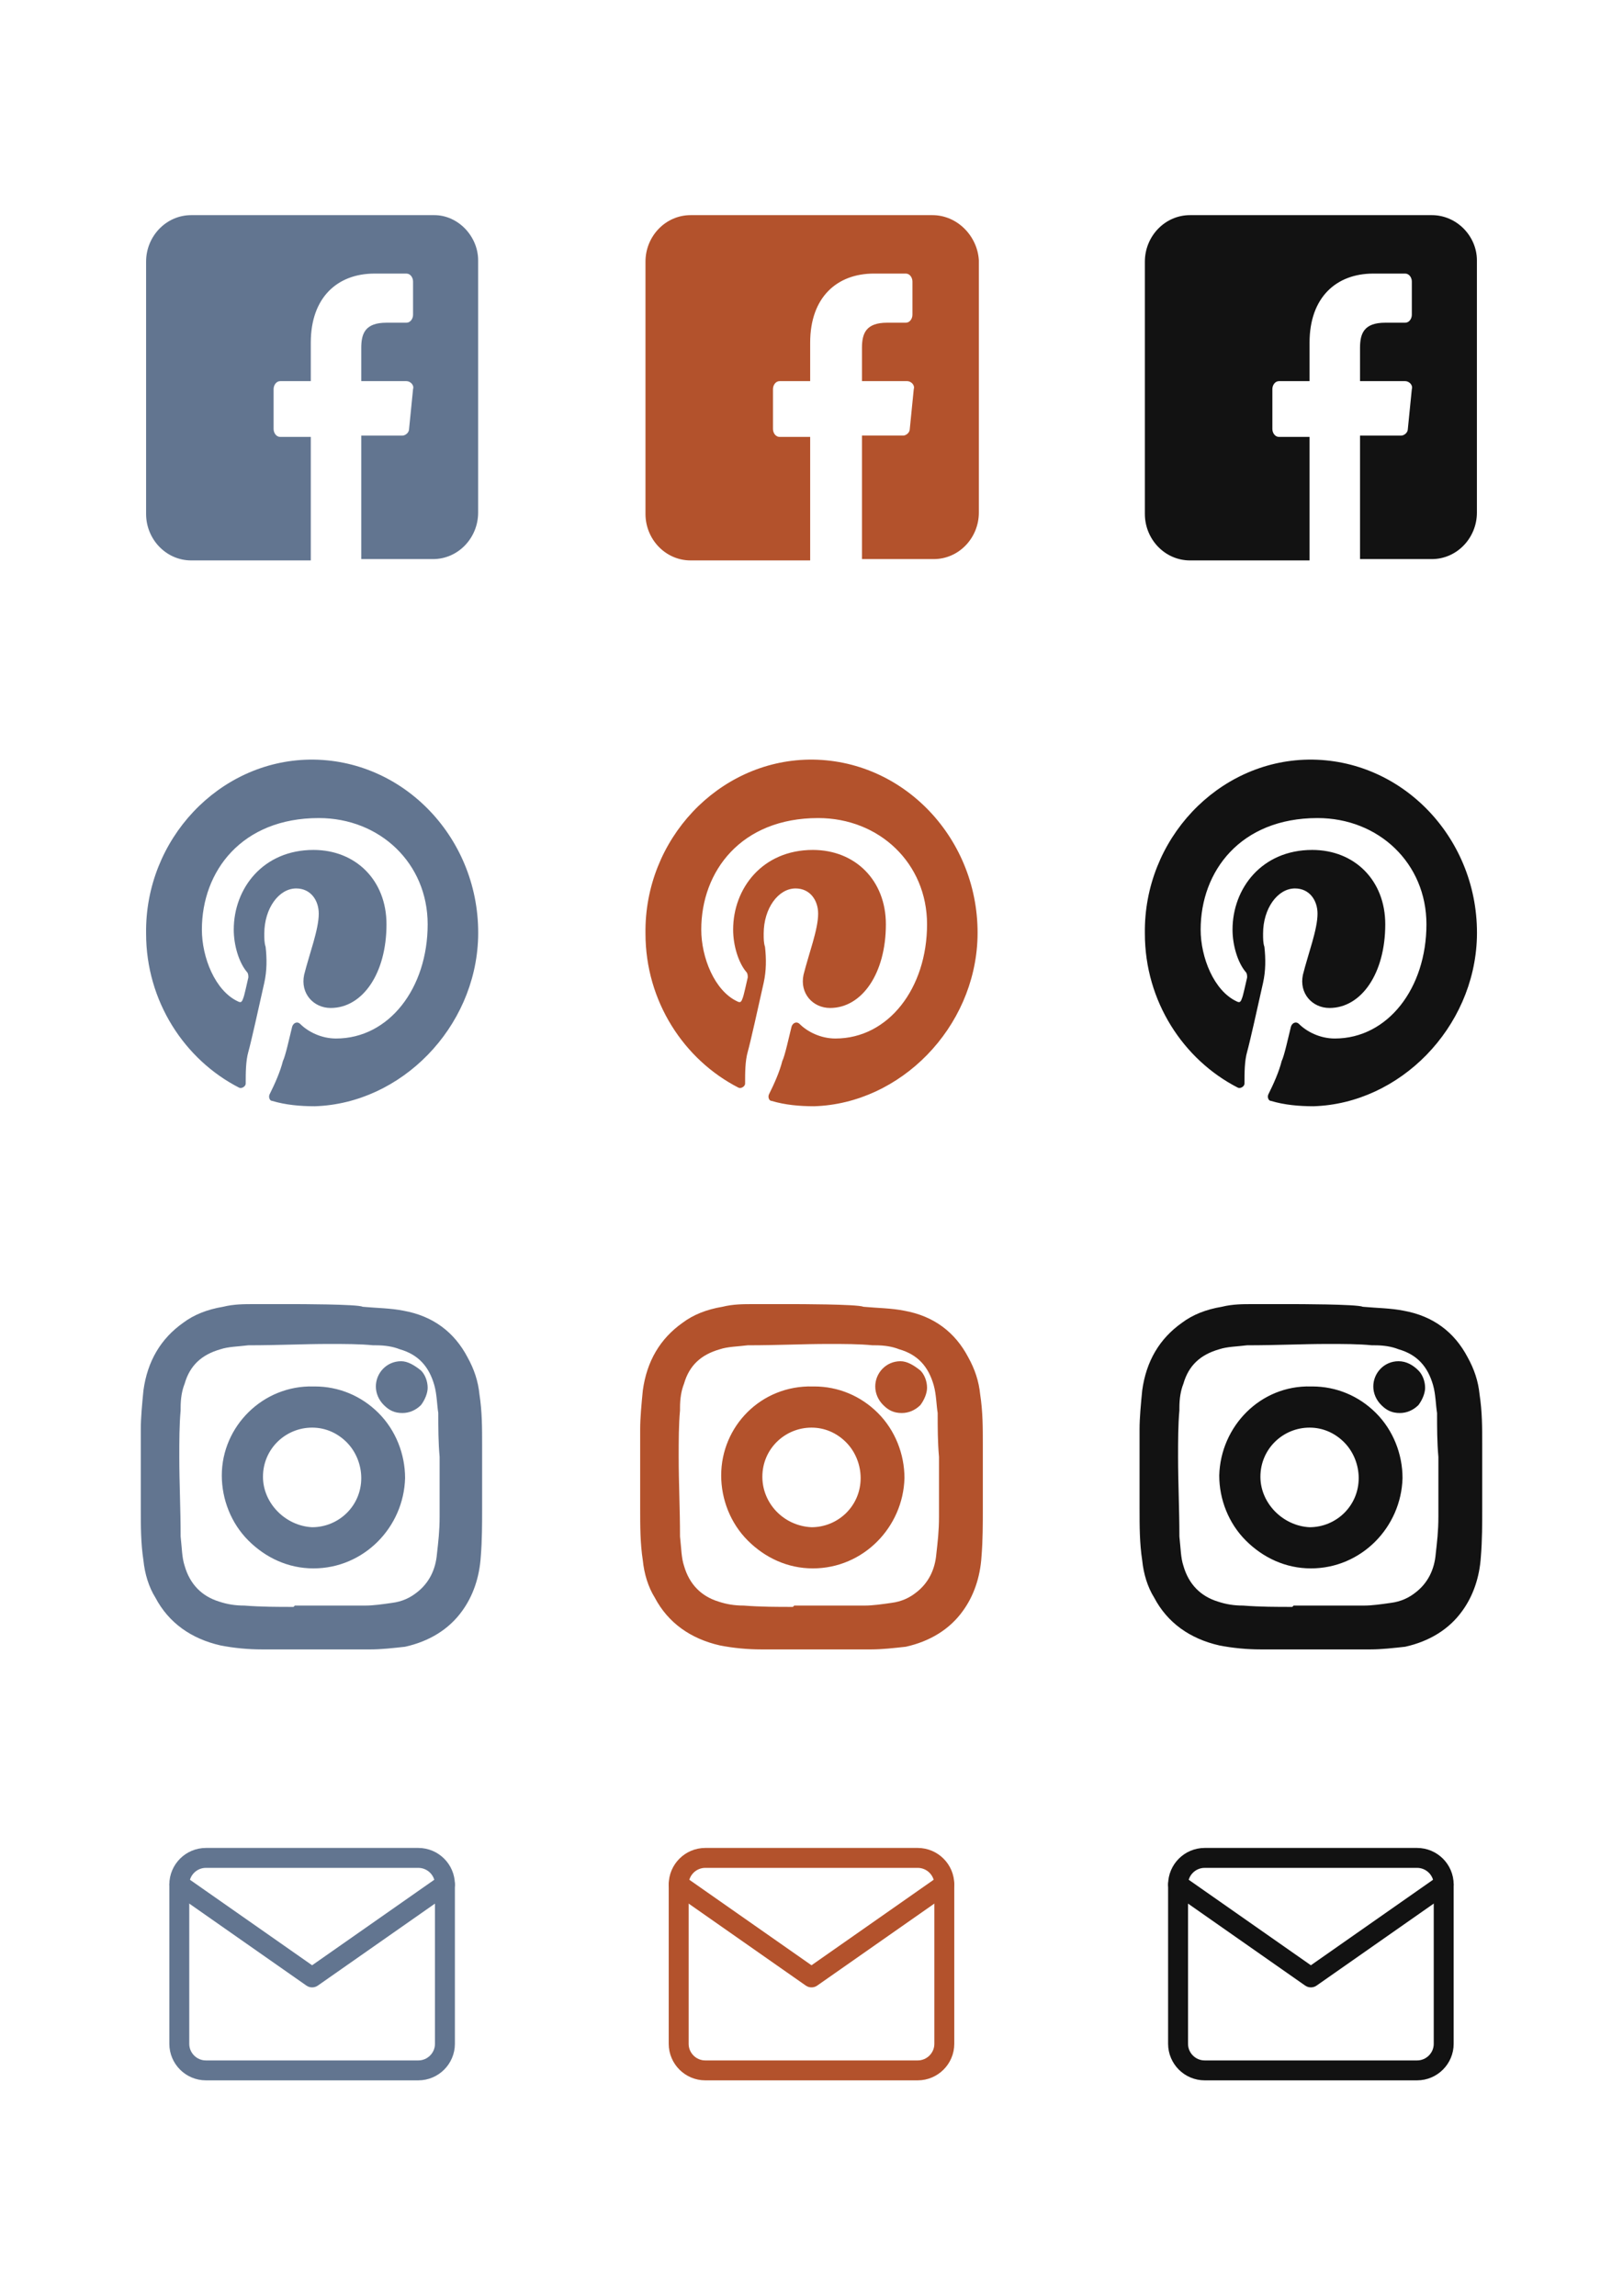<?xml version="1.0" encoding="utf-8"?>
<!-- Generator: Adobe Illustrator 24.2.0, SVG Export Plug-In . SVG Version: 6.00 Build 0)  -->
<svg version="1.1" id="Layer_1" xmlns="http://www.w3.org/2000/svg" xmlns:xlink="http://www.w3.org/1999/xlink" x="0px" y="0px"
	 viewBox="0 0 122.2 172.9" style="enable-background:new 0 0 122.2 172.9;" xml:space="preserve">
<style type="text/css">
	.st0{fill-rule:evenodd;clip-rule:evenodd;fill:#627590;}
	.st1{fill:none;stroke:#627590;stroke-width:1.5;stroke-linecap:round;stroke-linejoin:round;}
	.st2{fill-rule:evenodd;clip-rule:evenodd;fill:#B3522C;}
	.st3{fill:none;stroke:#B3522C;stroke-width:1.5;stroke-linecap:round;stroke-linejoin:round;}
	.st4{fill-rule:evenodd;clip-rule:evenodd;fill:#121212;}
	.st5{fill:none;stroke:#121212;stroke-width:1.5;stroke-linecap:round;stroke-linejoin:round;}
</style>
<g>
	<g>
		<path class="st0" d="M32.7,16.2H14.4c-1.9,0-3.4,1.6-3.4,3.5v19c0,1.9,1.5,3.5,3.4,3.5h9l0-9.3h-2.3c-0.3,0-0.5-0.3-0.5-0.6l0-3
			c0-0.3,0.2-0.6,0.5-0.6h2.3v-2.9c0-3.4,2-5.2,4.8-5.2h2.4c0.3,0,0.5,0.3,0.5,0.6v2.5c0,0.3-0.2,0.6-0.5,0.6l-1.5,0
			c-1.6,0-1.9,0.8-1.9,1.9v2.5h3.4c0.3,0,0.6,0.3,0.5,0.6l-0.3,3c0,0.3-0.3,0.5-0.5,0.5h-3.1l0,9.3h5.4c1.9,0,3.4-1.6,3.4-3.5v-19
			C36,17.8,34.5,16.2,32.7,16.2"/>
		<path class="st0" d="M36,70.6c0.2-7.4-5.6-13.5-12.7-13.4c-6.8,0.1-12.4,6-12.3,13.1c0,5.1,2.9,9.5,7,11.6
			c0.2,0.1,0.5-0.1,0.5-0.3c0-0.8,0-1.7,0.2-2.4c0.2-0.7,0.8-3.4,1.2-5.2c0.2-0.9,0.2-1.8,0.1-2.7c-0.1-0.3-0.1-0.6-0.1-1
			c0-1.9,1.1-3.4,2.4-3.4c1.1,0,1.7,0.9,1.7,1.9c0,1.2-0.7,3-1.1,4.6c-0.3,1.4,0.7,2.5,2,2.5c2.4,0,4.2-2.6,4.2-6.3
			c0-3.3-2.3-5.6-5.5-5.6c-3.8,0-6,2.9-6,6c0,1.2,0.4,2.5,1,3.2c0.1,0.1,0.1,0.3,0.1,0.4c-0.1,0.4-0.3,1.4-0.4,1.6
			c-0.1,0.3-0.2,0.3-0.4,0.2c-1.7-0.8-2.7-3.3-2.7-5.4c0-4.4,3-8.4,8.8-8.4c4.6,0,8.2,3.4,8.2,8c0,4.8-2.9,8.6-6.9,8.6
			c-1.1,0-2.1-0.5-2.7-1.1c-0.2-0.2-0.5-0.1-0.6,0.2c-0.2,0.8-0.5,2.2-0.7,2.6c-0.2,0.8-0.6,1.7-1,2.5c-0.1,0.2,0,0.5,0.2,0.5
			c1,0.3,2.1,0.4,3.2,0.4C30.2,83.1,35.8,77.4,36,70.6z"/>
		<path class="st0" d="M22.2,98.2c-1,0-2.1,0-3.1,0c-0.7,0-1.5,0-2.3,0.2c-1.2,0.2-2.2,0.6-3,1.2c-1.7,1.2-2.7,2.9-3,5.1
			c-0.1,1-0.2,2.1-0.2,2.9c0,1.7,0,3.6,0,6c0,1.3,0,2.6,0.2,3.9c0.1,1,0.4,2,0.9,2.8c1,1.9,2.7,3.1,4.9,3.6c1,0.2,2.1,0.3,3.1,0.3
			c1.6,0,3.3,0,4.8,0H26c0.6,0,1.3,0,1.9,0c0.8,0,1.7-0.1,2.6-0.2c1.8-0.4,3.3-1.3,4.3-2.7c0.8-1.1,1.3-2.5,1.4-4.1
			c0.1-1.2,0.1-2.5,0.1-3.6c0-0.7,0-1.4,0-2.1v-0.1c0-0.8,0-1.6,0-2.4l0-0.2c0-1.3,0-2.5-0.2-3.8c-0.1-1-0.4-1.9-0.9-2.8
			c-1-1.9-2.6-3.1-4.8-3.5c-1-0.2-2-0.2-3.1-0.3C27,98.2,22.2,98.2,22.2,98.2z M22.1,121c-1.2,0-2.4,0-3.7-0.1
			c-0.7,0-1.3-0.1-1.9-0.3c-1.3-0.4-2.2-1.3-2.6-2.7c-0.2-0.6-0.2-1.3-0.3-2.2c0-2.1-0.1-4-0.1-6c0-1.2,0-2.4,0.1-3.5l0-0.2
			c0-0.7,0.1-1.3,0.3-1.8c0.4-1.4,1.3-2.2,2.7-2.6c0.6-0.2,1.3-0.2,2.1-0.3c2.3,0,4.1-0.1,6.1-0.1h0c1.1,0,2.3,0,3.3,0.1l0.2,0
			c0.7,0,1.3,0.1,1.8,0.3c1.4,0.4,2.2,1.3,2.6,2.7c0.2,0.7,0.2,1.5,0.3,2.1c0,1.1,0,2.2,0.1,3.3l0,1.2c0,0,0,0.1,0,0.1
			c0,0.3,0,0.6,0,1c0,0.7,0,1.5,0,2.2c0,1.1-0.1,1.9-0.2,2.8c-0.1,1.2-0.6,2.2-1.5,2.9c-0.5,0.4-1.1,0.7-1.9,0.8
			c-0.7,0.1-1.4,0.2-2,0.2l-0.7,0c-1.5,0-3.1,0-4.6,0L22.1,121z M30.2,102.5c-1.1,0-1.9,0.9-1.9,1.9c0,0.5,0.2,1,0.6,1.4
			c0.4,0.4,0.8,0.6,1.4,0.6l0,0c0.5,0,1-0.2,1.4-0.6c0.3-0.4,0.5-0.9,0.5-1.3c0-0.5-0.2-1-0.5-1.3C31.2,102.8,30.7,102.5,30.2,102.5
			L30.2,102.5z M16.7,111.1c0,1.8,0.7,3.6,2,4.9c1.3,1.3,3,2.1,4.9,2.1h0c3.8,0,6.8-3.1,6.9-6.8c0-1.8-0.7-3.6-2-4.9
			c-1.3-1.3-3-2-4.8-2l-0.1,0C19.8,104.3,16.7,107.4,16.7,111.1z M19.8,111.2c0-2.1,1.7-3.7,3.7-3.7h0c1,0,1.9,0.4,2.6,1.1
			c0.7,0.7,1.1,1.7,1.1,2.7c0,2.1-1.7,3.7-3.7,3.7C21.5,114.9,19.8,113.2,19.8,111.2z"/>
		<g>
			<path class="st1" d="M15.5,139.9h16c1.1,0,2,0.9,2,2v12c0,1.1-0.9,2-2,2h-16c-1.1,0-2-0.9-2-2v-12
				C13.5,140.8,14.4,139.9,15.5,139.9z"/>
			<path class="st1" d="M33.5,141.9l-10,7l-10-7"/>
		</g>
	</g>
	<path class="st2" d="M70.2,16.2H52c-1.9,0-3.4,1.6-3.4,3.5v19c0,1.9,1.5,3.5,3.4,3.5h9l0-9.3h-2.3c-0.3,0-0.5-0.3-0.5-0.6l0-3
		c0-0.3,0.2-0.6,0.5-0.6H61v-2.9c0-3.4,2-5.2,4.8-5.2h2.4c0.3,0,0.5,0.3,0.5,0.6v2.5c0,0.3-0.2,0.6-0.5,0.6l-1.4,0
		c-1.6,0-1.9,0.8-1.9,1.9v2.5h3.4c0.3,0,0.6,0.3,0.5,0.6l-0.3,3c0,0.3-0.3,0.5-0.5,0.5h-3.1l0,9.3h5.4c1.9,0,3.4-1.6,3.4-3.5v-19
		C73.6,17.8,72.1,16.2,70.2,16.2"/>
	<path class="st2" d="M73.6,70.6c0.2-7.4-5.6-13.5-12.7-13.4c-6.8,0.1-12.4,6-12.3,13.1c0,5.1,2.9,9.5,7,11.6
		c0.2,0.1,0.5-0.1,0.5-0.3c0-0.8,0-1.7,0.2-2.4c0.2-0.7,0.8-3.4,1.2-5.2c0.2-0.9,0.2-1.8,0.1-2.7c-0.1-0.3-0.1-0.6-0.1-1
		c0-1.9,1.1-3.4,2.4-3.4c1.1,0,1.7,0.9,1.7,1.9c0,1.2-0.7,3-1.1,4.6c-0.3,1.4,0.7,2.5,2,2.5c2.4,0,4.2-2.6,4.2-6.3
		c0-3.3-2.3-5.6-5.5-5.6c-3.8,0-6,2.9-6,6c0,1.2,0.4,2.5,1,3.2c0.1,0.1,0.1,0.3,0.1,0.4c-0.1,0.4-0.3,1.4-0.4,1.6
		c-0.1,0.3-0.2,0.3-0.4,0.2c-1.7-0.8-2.7-3.3-2.7-5.4c0-4.4,3-8.4,8.8-8.4c4.6,0,8.2,3.4,8.2,8c0,4.8-2.9,8.6-6.9,8.6
		c-1.1,0-2.1-0.5-2.7-1.1c-0.2-0.2-0.5-0.1-0.6,0.2c-0.2,0.8-0.5,2.2-0.7,2.6c-0.2,0.8-0.6,1.7-1,2.5c-0.1,0.2,0,0.5,0.2,0.5
		c1,0.3,2.1,0.4,3.2,0.4C67.8,83.1,73.4,77.4,73.6,70.6z"/>
	<path class="st2" d="M59.8,98.2c-1,0-2.1,0-3.1,0c-0.7,0-1.5,0-2.3,0.2c-1.2,0.2-2.2,0.6-3,1.2c-1.7,1.2-2.7,2.9-3,5.1
		c-0.1,1-0.2,2.1-0.2,2.9c0,1.7,0,3.6,0,6c0,1.3,0,2.6,0.2,3.9c0.1,1,0.4,2,0.9,2.8c1,1.9,2.7,3.1,4.9,3.6c1,0.2,2.1,0.3,3.1,0.3
		c1.6,0,3.3,0,4.8,0h1.6c0.6,0,1.3,0,1.9,0c0.8,0,1.7-0.1,2.6-0.2c1.8-0.4,3.3-1.3,4.3-2.7c0.8-1.1,1.3-2.5,1.4-4.1
		c0.1-1.2,0.1-2.5,0.1-3.6c0-0.7,0-1.4,0-2.1v-0.1c0-0.8,0-1.6,0-2.4l0-0.2c0-1.3,0-2.5-0.2-3.8c-0.1-1-0.4-1.9-0.9-2.8
		c-1-1.9-2.6-3.1-4.8-3.5c-1-0.2-2-0.2-3.1-0.3C64.6,98.2,59.8,98.2,59.8,98.2z M59.7,121c-1.2,0-2.4,0-3.7-0.1
		c-0.7,0-1.3-0.1-1.9-0.3c-1.3-0.4-2.2-1.3-2.6-2.7c-0.2-0.6-0.2-1.3-0.3-2.2c0-2.1-0.1-4-0.1-6c0-1.2,0-2.4,0.1-3.5l0-0.2
		c0-0.7,0.1-1.3,0.3-1.8c0.4-1.4,1.3-2.2,2.7-2.6c0.6-0.2,1.3-0.2,2.1-0.3c2.3,0,4.1-0.1,6.1-0.1h0c1.1,0,2.3,0,3.3,0.1l0.2,0
		c0.7,0,1.3,0.1,1.8,0.3c1.4,0.4,2.2,1.3,2.6,2.7c0.2,0.7,0.2,1.5,0.3,2.1c0,1.1,0,2.2,0.1,3.3l0,1.2c0,0,0,0.1,0,0.1
		c0,0.3,0,0.6,0,1c0,0.7,0,1.5,0,2.2c0,1.1-0.1,1.9-0.2,2.8c-0.1,1.2-0.6,2.2-1.5,2.9c-0.5,0.4-1.1,0.7-1.9,0.8
		c-0.7,0.1-1.4,0.2-2,0.2l-0.7,0c-1.5,0-3.1,0-4.6,0L59.7,121z M67.8,102.5c-1.1,0-1.9,0.9-1.9,1.9c0,0.5,0.2,1,0.6,1.4
		c0.4,0.4,0.8,0.6,1.4,0.6l0,0c0.5,0,1-0.2,1.4-0.6c0.3-0.4,0.5-0.9,0.5-1.3c0-0.5-0.2-1-0.5-1.3C68.8,102.8,68.3,102.5,67.8,102.5
		L67.8,102.5z M54.3,111.1c0,1.8,0.7,3.6,2,4.9c1.3,1.3,3,2.1,4.9,2.1h0c3.8,0,6.8-3.1,6.9-6.8c0-1.8-0.7-3.6-2-4.9
		c-1.3-1.3-3-2-4.8-2l-0.1,0C57.3,104.3,54.3,107.4,54.3,111.1z M57.4,111.2c0-2.1,1.7-3.7,3.7-3.7h0c1,0,1.9,0.4,2.6,1.1
		c0.7,0.7,1.1,1.7,1.1,2.7c0,2.1-1.7,3.7-3.7,3.7C59,114.9,57.4,113.2,57.4,111.2z"/>
	<g>
		<path class="st3" d="M53.1,139.9h16c1.1,0,2,0.9,2,2v12c0,1.1-0.9,2-2,2h-16c-1.1,0-2-0.9-2-2v-12C51.1,140.8,52,139.9,53.1,139.9
			z"/>
		<path class="st3" d="M71.1,141.9l-10,7l-10-7"/>
	</g>
	<g>
		<path class="st4" d="M107.8,16.2H89.6c-1.9,0-3.4,1.6-3.4,3.5v19c0,1.9,1.5,3.5,3.4,3.5h9l0-9.3h-2.3c-0.3,0-0.5-0.3-0.5-0.6l0-3
			c0-0.3,0.2-0.6,0.5-0.6h2.3v-2.9c0-3.4,2-5.2,4.8-5.2h2.4c0.3,0,0.5,0.3,0.5,0.6v2.5c0,0.3-0.2,0.6-0.5,0.6l-1.5,0
			c-1.6,0-1.9,0.8-1.9,1.9v2.5h3.4c0.3,0,0.6,0.3,0.5,0.6l-0.3,3c0,0.3-0.3,0.5-0.5,0.5h-3.1l0,9.3h5.4c1.9,0,3.4-1.6,3.4-3.5v-19
			C111.2,17.8,109.7,16.2,107.8,16.2"/>
		<path class="st4" d="M111.2,70.6c0.2-7.4-5.6-13.5-12.7-13.4c-6.8,0.1-12.4,6-12.3,13.1c0,5.1,2.9,9.5,7,11.6
			c0.2,0.1,0.5-0.1,0.5-0.3c0-0.8,0-1.7,0.2-2.4c0.2-0.7,0.8-3.4,1.2-5.2c0.2-0.9,0.2-1.8,0.1-2.7c-0.1-0.3-0.1-0.6-0.1-1
			c0-1.9,1.1-3.4,2.4-3.4c1.1,0,1.7,0.9,1.7,1.9c0,1.2-0.7,3-1.1,4.6c-0.3,1.4,0.7,2.5,2,2.5c2.4,0,4.2-2.6,4.2-6.3
			c0-3.3-2.3-5.6-5.5-5.6c-3.8,0-6,2.9-6,6c0,1.2,0.4,2.5,1,3.2c0.1,0.1,0.1,0.3,0.1,0.4c-0.1,0.4-0.3,1.4-0.4,1.6
			c-0.1,0.3-0.2,0.3-0.4,0.2c-1.7-0.8-2.7-3.3-2.7-5.4c0-4.4,3-8.4,8.8-8.4c4.6,0,8.2,3.4,8.2,8c0,4.8-2.9,8.6-6.9,8.6
			c-1.1,0-2.1-0.5-2.7-1.1c-0.2-0.2-0.5-0.1-0.6,0.2c-0.2,0.8-0.5,2.2-0.7,2.6c-0.2,0.8-0.6,1.7-1,2.5c-0.1,0.2,0,0.5,0.2,0.5
			c1,0.3,2.1,0.4,3.2,0.4C105.4,83.1,111,77.4,111.2,70.6z"/>
		<path class="st4" d="M97.4,98.2c-1,0-2.1,0-3.1,0c-0.7,0-1.5,0-2.3,0.2c-1.2,0.2-2.2,0.6-3,1.2c-1.7,1.2-2.7,2.9-3,5.1
			c-0.1,1-0.2,2.1-0.2,2.9c0,1.7,0,3.6,0,6c0,1.3,0,2.6,0.2,3.9c0.1,1,0.4,2,0.9,2.8c1,1.9,2.7,3.1,4.9,3.6c1,0.2,2.1,0.3,3.1,0.3
			c1.6,0,3.3,0,4.8,0h1.6c0.6,0,1.3,0,1.9,0c0.8,0,1.7-0.1,2.6-0.2c1.8-0.4,3.3-1.3,4.3-2.7c0.8-1.1,1.3-2.5,1.4-4.1
			c0.1-1.2,0.1-2.5,0.1-3.6c0-0.7,0-1.4,0-2.1v-0.1c0-0.8,0-1.6,0-2.4l0-0.2c0-1.3,0-2.5-0.2-3.8c-0.1-1-0.4-1.9-0.9-2.8
			c-1-1.9-2.6-3.1-4.8-3.5c-1-0.2-2-0.2-3.1-0.3C102.2,98.2,97.4,98.2,97.4,98.2z M97.3,121c-1.2,0-2.4,0-3.7-0.1
			c-0.7,0-1.3-0.1-1.9-0.3c-1.3-0.4-2.2-1.3-2.6-2.7c-0.2-0.6-0.2-1.3-0.3-2.2c0-2.1-0.1-4-0.1-6c0-1.2,0-2.4,0.1-3.5l0-0.2
			c0-0.7,0.1-1.3,0.3-1.8c0.4-1.4,1.3-2.2,2.7-2.6c0.6-0.2,1.3-0.2,2.1-0.3c2.3,0,4.1-0.1,6.1-0.1h0c1.1,0,2.3,0,3.3,0.1l0.2,0
			c0.7,0,1.3,0.1,1.8,0.3c1.4,0.4,2.2,1.3,2.6,2.7c0.2,0.7,0.2,1.5,0.3,2.1c0,1.1,0,2.2,0.1,3.3l0,1.2c0,0,0,0.1,0,0.1
			c0,0.3,0,0.6,0,1c0,0.7,0,1.5,0,2.2c0,1.1-0.1,1.9-0.2,2.8c-0.1,1.2-0.6,2.2-1.5,2.9c-0.5,0.4-1.1,0.7-1.9,0.8
			c-0.7,0.1-1.4,0.2-2,0.2l-0.7,0c-1.5,0-3.1,0-4.6,0L97.3,121z M105.3,102.5c-1.1,0-1.9,0.9-1.9,1.9c0,0.5,0.2,1,0.6,1.4
			c0.4,0.4,0.8,0.6,1.4,0.6l0,0c0.5,0,1-0.2,1.4-0.6c0.3-0.4,0.5-0.9,0.5-1.3c0-0.5-0.2-1-0.5-1.3
			C106.4,102.8,105.9,102.5,105.3,102.5L105.3,102.5z M91.8,111.1c0,1.8,0.7,3.6,2,4.9c1.3,1.3,3,2.1,4.9,2.1h0
			c3.8,0,6.8-3.1,6.9-6.8c0-1.8-0.7-3.6-2-4.9c-1.3-1.3-3-2-4.8-2l-0.1,0C94.9,104.3,91.9,107.4,91.8,111.1z M94.9,111.2
			c0-2.1,1.7-3.7,3.7-3.7h0c1,0,1.9,0.4,2.6,1.1c0.7,0.7,1.1,1.7,1.1,2.7c0,2.1-1.7,3.7-3.7,3.7C96.6,114.9,94.9,113.2,94.9,111.2z"
			/>
		<g>
			<path class="st5" d="M90.7,139.9h16c1.1,0,2,0.9,2,2v12c0,1.1-0.9,2-2,2h-16c-1.1,0-2-0.9-2-2v-12
				C88.7,140.8,89.6,139.9,90.7,139.9z"/>
			<path class="st5" d="M108.7,141.9l-10,7l-10-7"/>
		</g>
	</g>
</g>
</svg>
